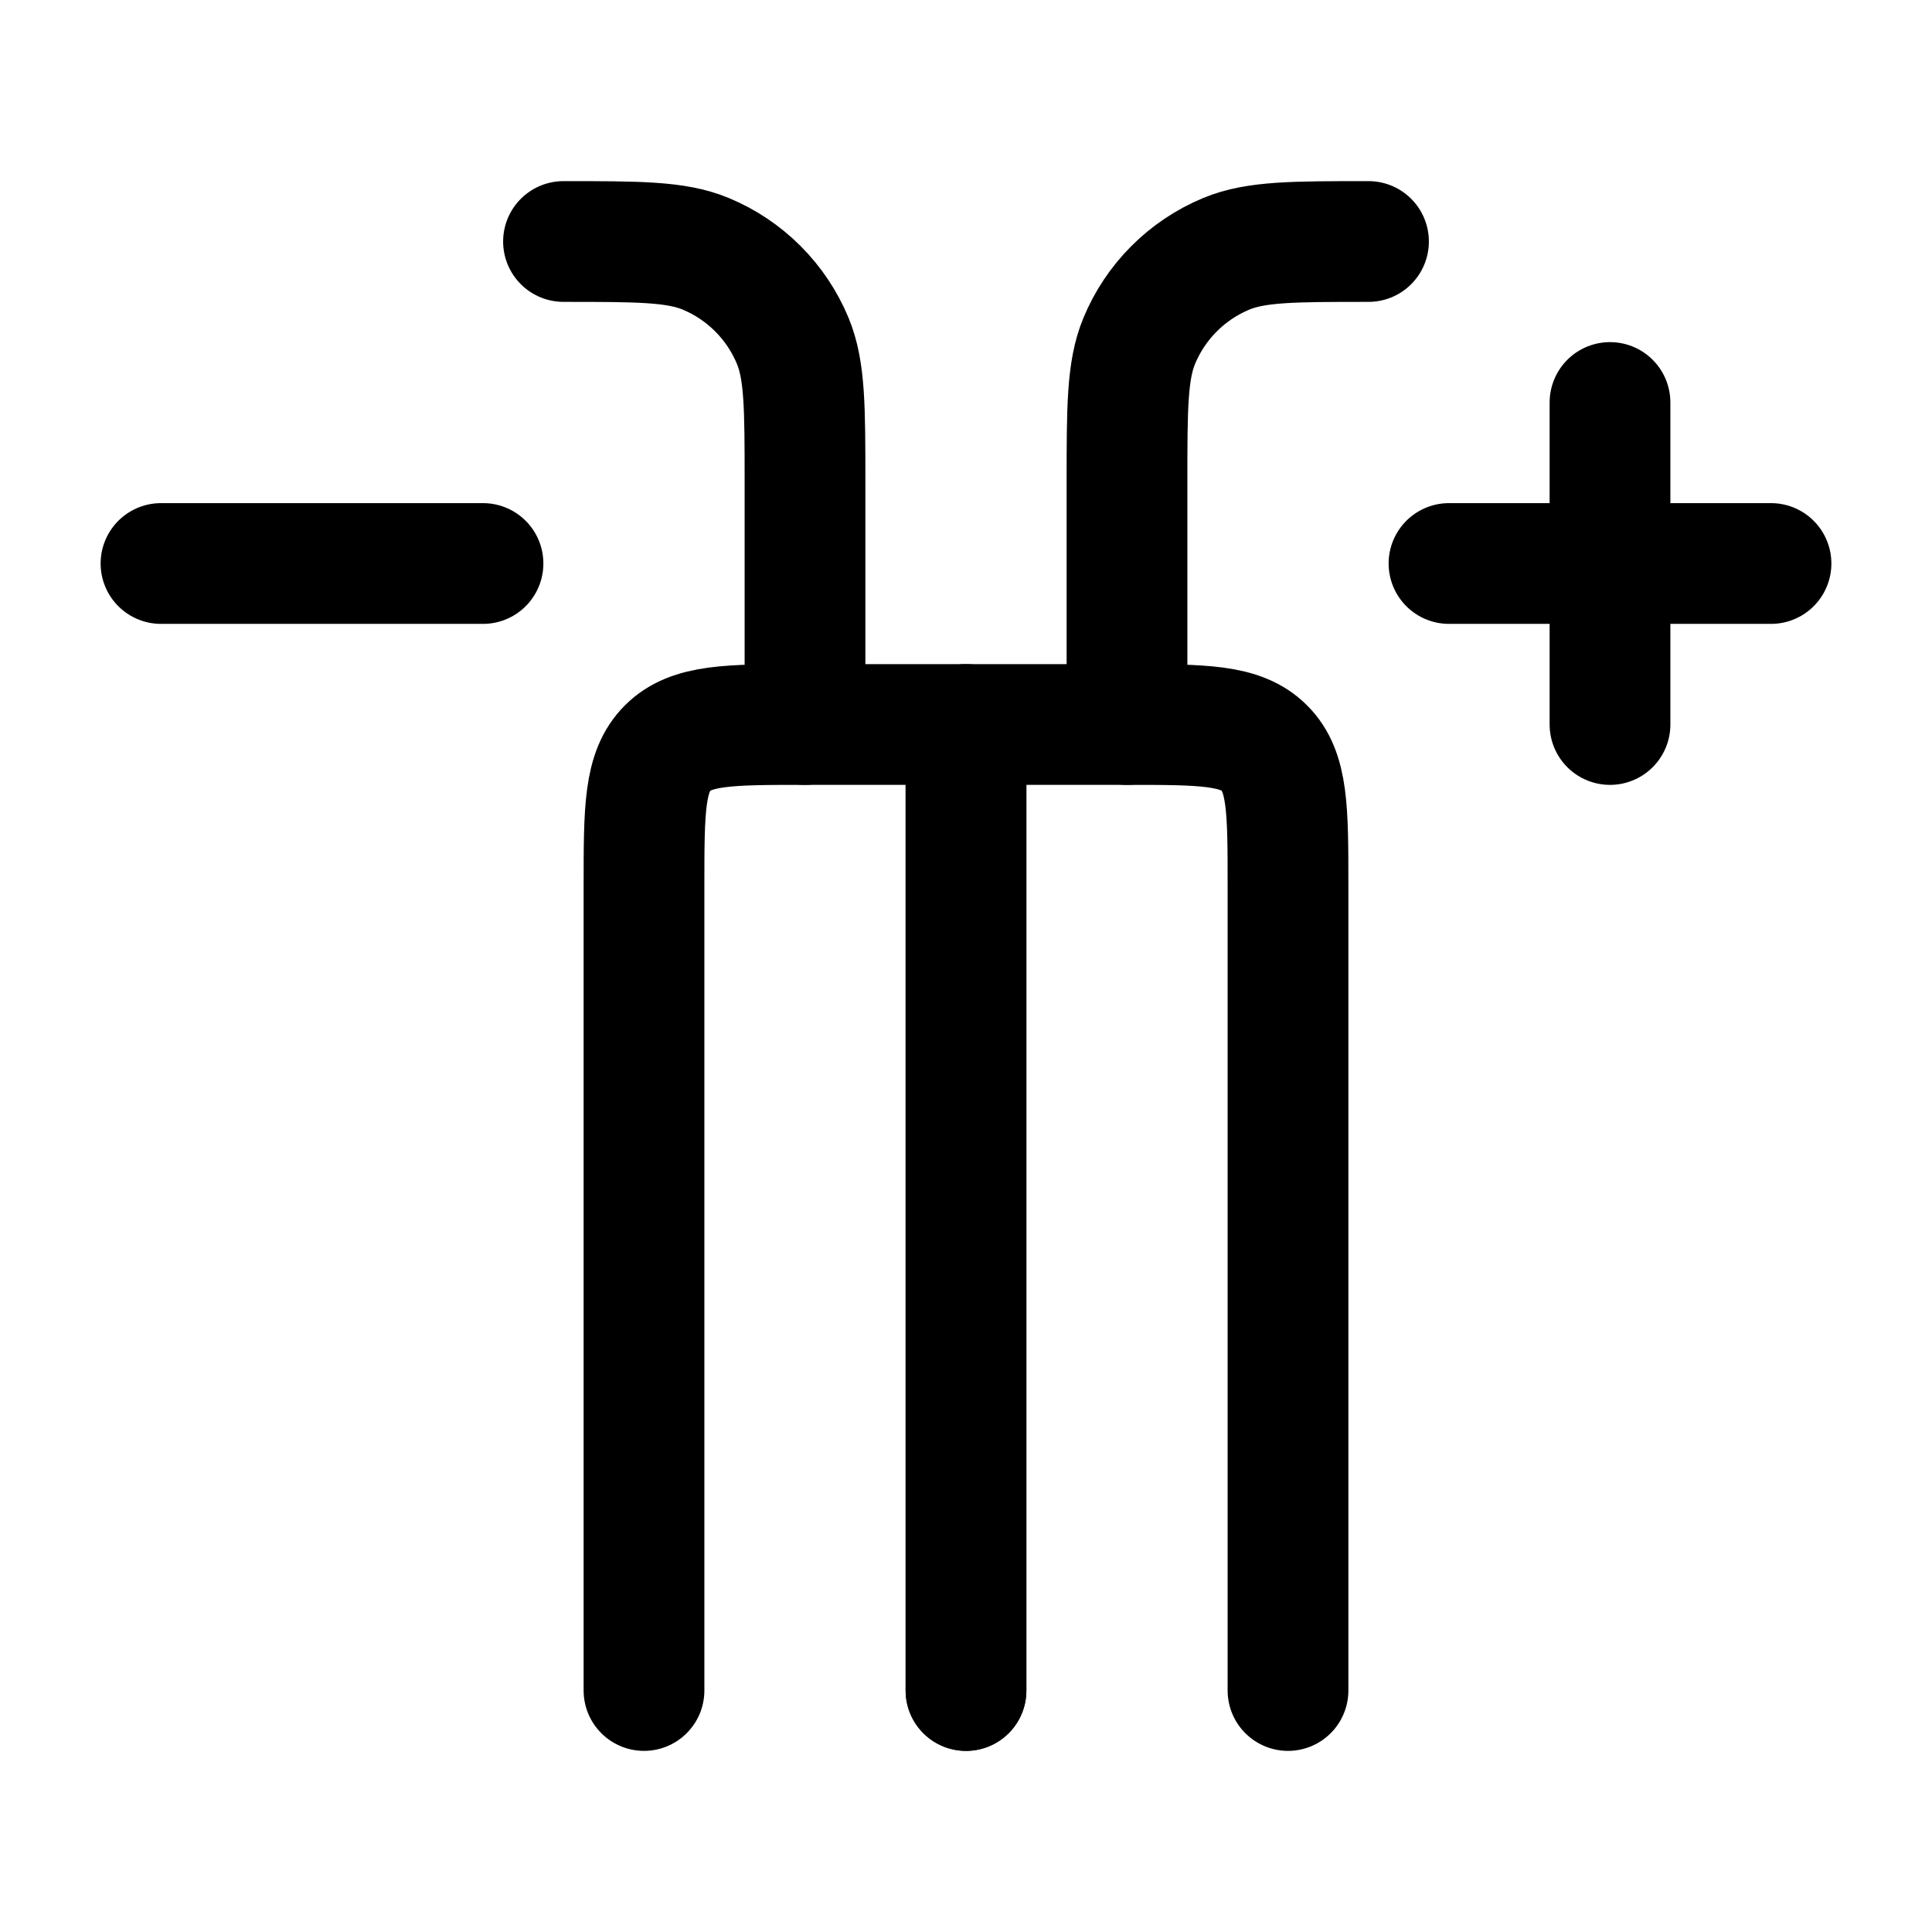 <svg xmlns="http://www.w3.org/2000/svg" width="24" height="24" viewBox="0 0 24 24" fill="none" stroke-width="1.5" stroke-linecap="round" stroke-linejoin="round" color="currentColor"><path d="M12 21V9H10C9.057 9 8.586 9 8.293 9.293C8 9.586 8 10.057 8 11V21" stroke="currentColor"></path><path d="M16 21V11C16 10.057 16 9.586 15.707 9.293C15.414 9 14.943 9 14 9H12V21" stroke="currentColor"></path><path d="M20 5V9M22 7H18" stroke="currentColor"></path><path d="M6 7H2" stroke="currentColor"></path><path d="M10 9V6C10 5.068 10 4.602 9.848 4.235C9.645 3.745 9.255 3.355 8.765 3.152C8.398 3 7.932 3 7 3" stroke="currentColor"></path><path d="M14 9V6C14 5.068 14 4.602 14.152 4.235C14.355 3.745 14.745 3.355 15.235 3.152C15.602 3 16.068 3 17 3" stroke="currentColor"></path></svg>
